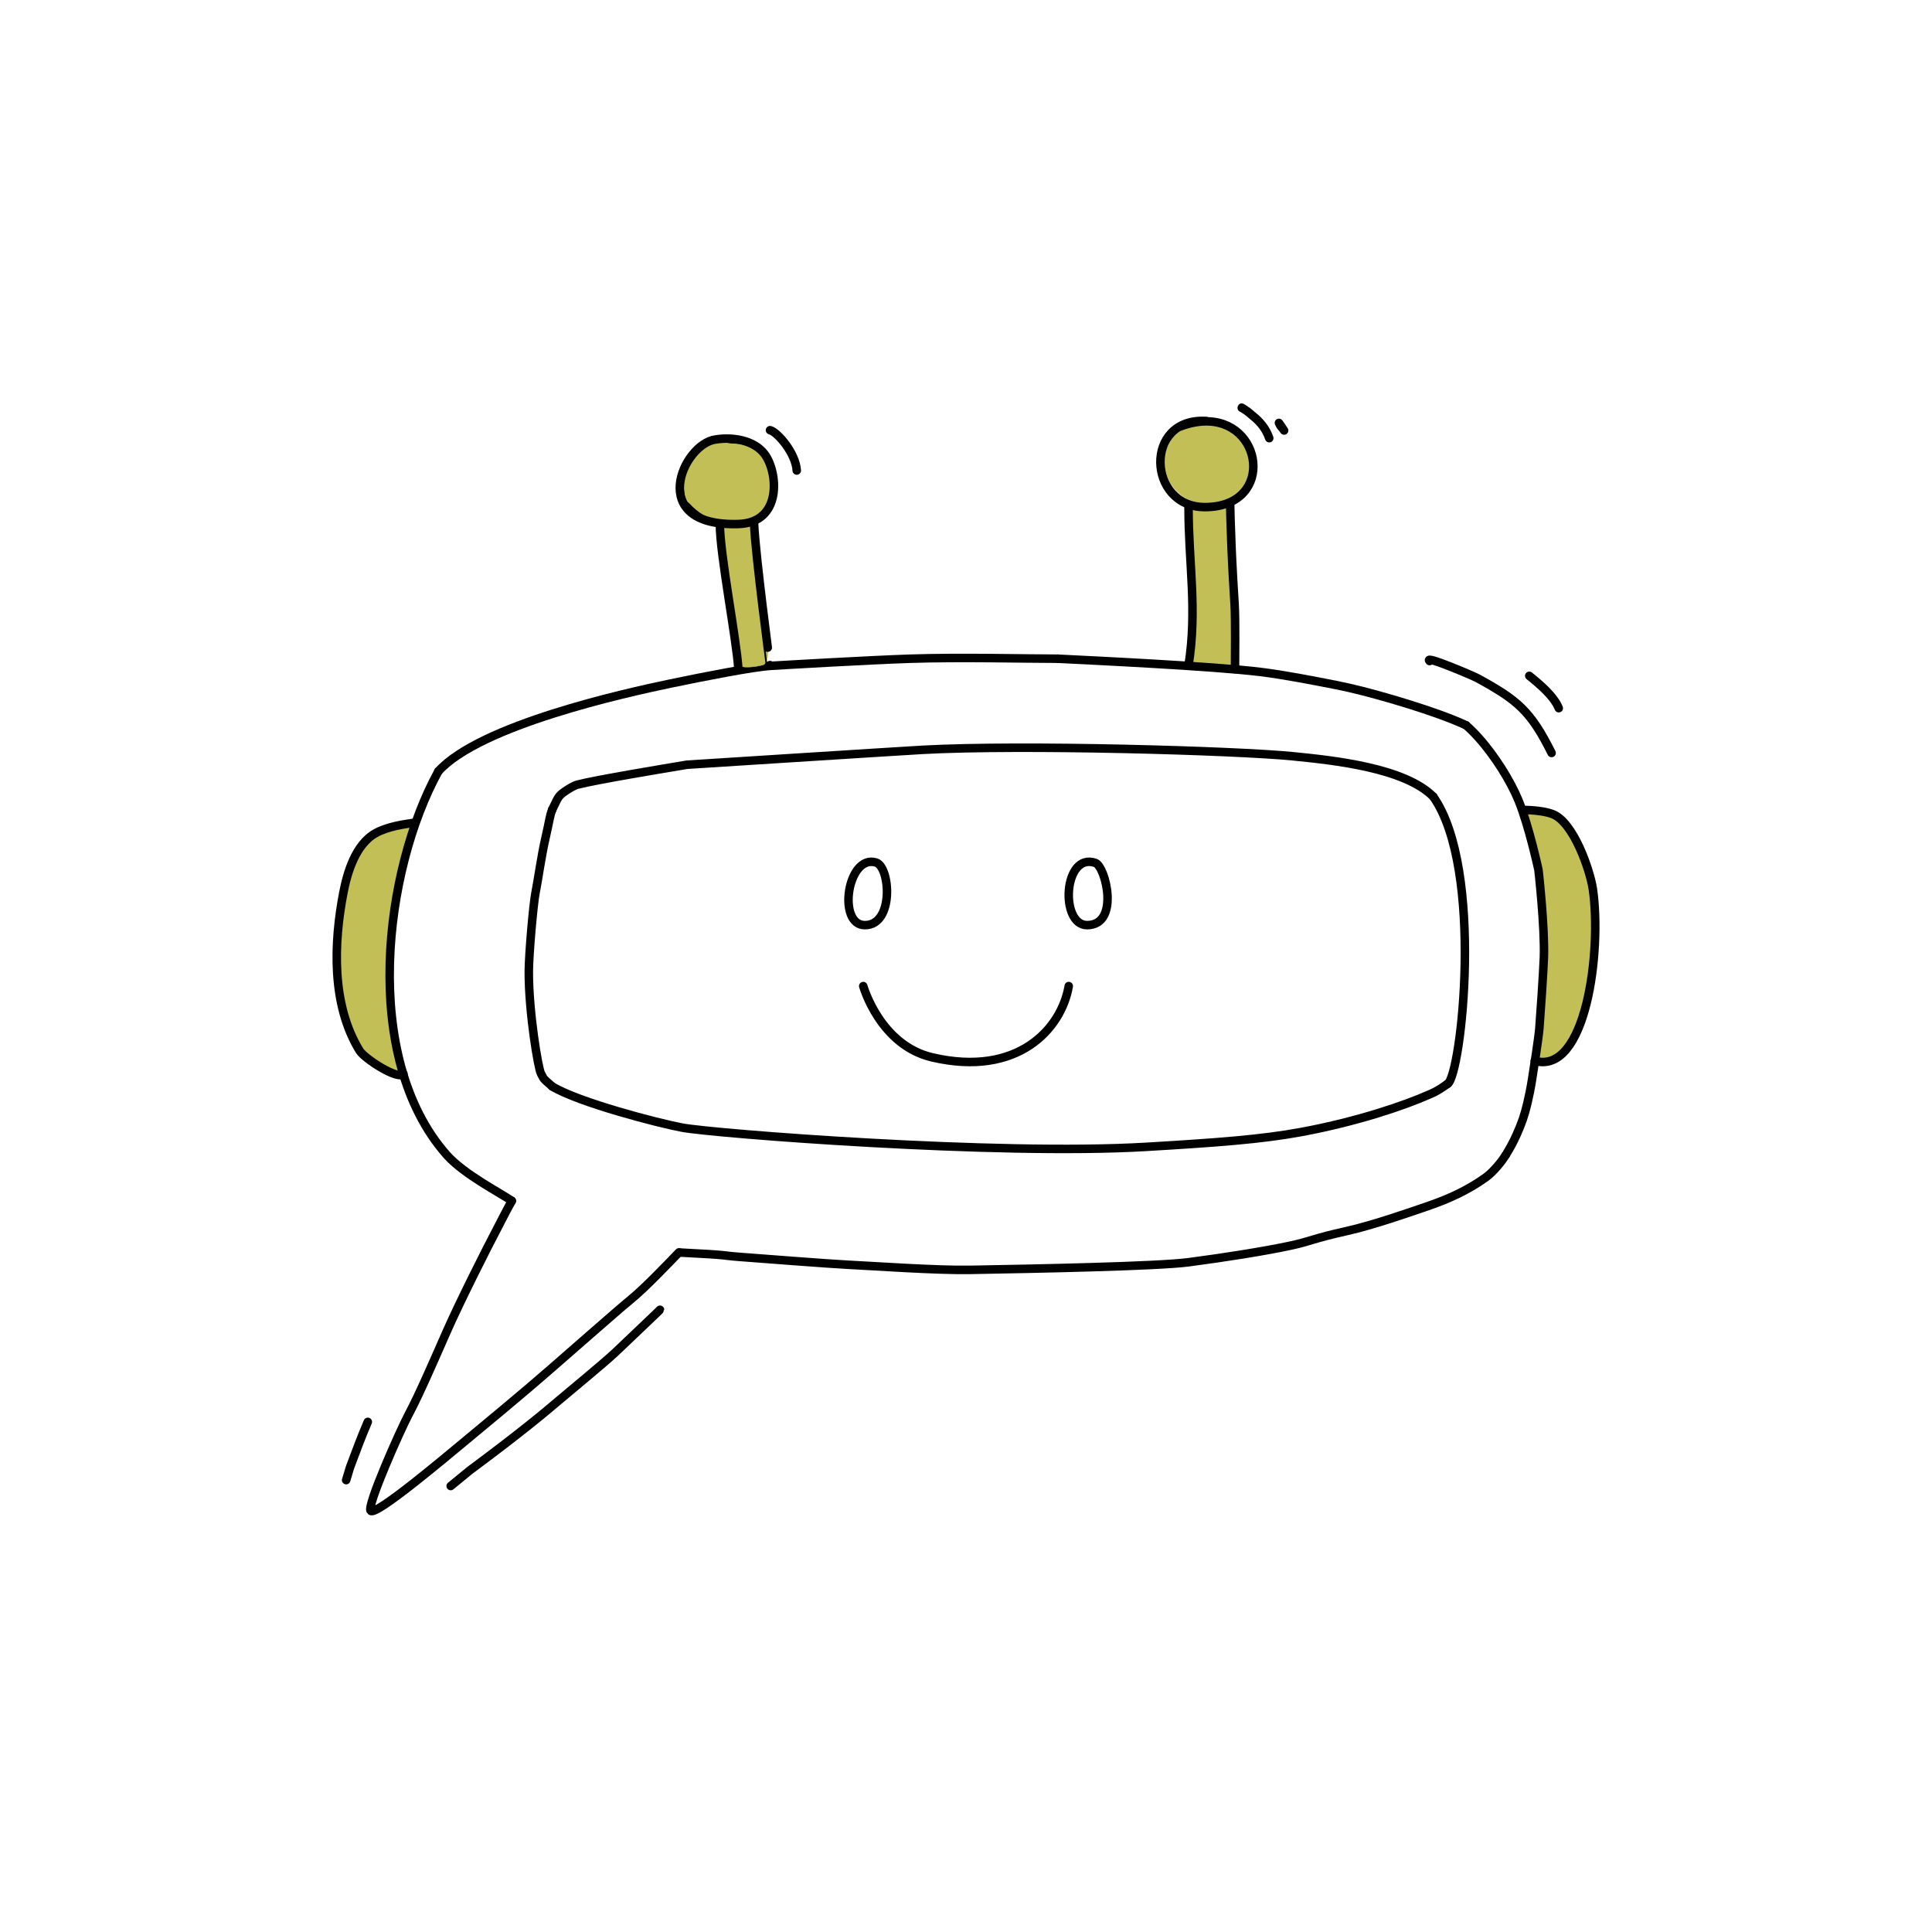 <?xml version="1.0" encoding="UTF-8" standalone="no"?>
<!DOCTYPE svg PUBLIC "-//W3C//DTD SVG 1.1//EN" "http://www.w3.org/Graphics/SVG/1.1/DTD/svg11.dtd">
<svg height="100%" stroke-miterlimit="10" style="fill-rule:nonzero;clip-rule:evenodd;stroke-linecap:round;stroke-linejoin:round;background-color:#91E861" version="1.1" viewBox="0 0 680.4 680.4" width="100%" xml:space="preserve" xmlns="http://www.w3.org/2000/svg"  xmlns:xlink="http://www.w3.org/1999/xlink">
<g id="Layer-3">
<path d="M540.855 373.235C541.339 372.993 541.162 370.206 541.33 369.645C542.534 365.631 543.184 357.607 542.703 353.276C542.425 350.771 543.04 348.105 543.231 345.62C543.518 341.883 543.366 338.113 543.653 334.373C544.49 323.504 543.049 311.562 540.749 301.213C540.128 298.417 539.038 295.825 538.479 293.028C538.267 291.971 538.991 290.634 538.848 289.49C538.768 288.845 536.903 286.212 538.056 285.636C538.26 285.534 540.632 285.638 541.172 285.53C544.8 284.805 549.993 289.282 552.102 291.391C553.09 292.379 553.122 294.126 554.056 295.246C554.62 295.923 555.463 295.903 555.956 296.724C556.522 297.666 555.633 298.966 556.22 299.945C557.159 301.51 558.591 303.519 559.283 305.595C560.879 310.383 559.642 315.612 560.392 320.486C561.276 326.233 561.827 333.549 560.233 339.125C559.803 340.631 560.208 342.428 559.917 343.983C558.929 349.249 558.267 355.097 555.851 359.929C554.003 363.624 553.021 367.67 549.99 370.701C548.368 372.323 546.614 372.593 544.551 373.183C544.201 373.283 542.859 373.24 542.756 373.447" fill="#c1bf55" fill-rule="nonzero" opacity="1" stroke="none"/>
<path d="M143.28 290.053C143.454 290.375 140.15 290.955 139.563 291.136C137.146 291.88 134.425 292.928 132.345 294.384C126.167 298.709 124.494 304.41 122.457 311.201C121.189 315.428 120.297 319.973 119.642 324.338C118.692 330.672 119.239 337.022 119.931 343.248C120.812 351.18 120.98 359.863 125.055 366.995C126.232 369.053 128.581 369.987 129.964 371.83C132.499 375.211 136.006 376.951 139.635 377.677C141.09 377.968 140.403 372.924 140.285 372.336C139.712 369.473 139.84 366.649 139.274 363.819C138.801 361.45 137.092 359.051 137.398 356.601C138.657 346.529 136.195 336.17 137.326 325.998C137.749 322.185 138.353 318.173 138.986 314.377C139.235 312.881 140.141 311.559 140.141 310.046C140.141 306.992 141.683 303.697 142.739 300.88C143.385 299.157 143.223 297.394 143.966 295.611C144.42 294.521 144.885 292.031 144.688 290.847C144.61 290.379 143.135 289.784 143.28 290.053Z" fill="#c1bf55" fill-rule="nonzero" opacity="1" stroke="#c1bf55" stroke-linecap="round" stroke-linejoin="round" stroke-width="0.264"/>
<path d="M419.177 232.537C419.198 232.527 419.503 231.114 419.55 230.691C419.712 229.223 419.868 227.764 420.057 226.299C420.542 222.54 420.387 218.61 420.568 214.828C420.912 207.631 420.288 199.617 419.711 192.442C419.435 188.994 419.701 185.526 419.481 182.078C419.435 181.352 418.905 180.523 419.046 179.811C419.467 177.685 428.003 178.292 429.781 178.842C430.114 178.945 431.478 178.85 431.718 178.646C431.775 178.599 432.21 178.024 432.309 178.118C432.638 178.433 433.313 189.075 433.533 190.411C434.291 195.012 433.935 200.079 433.926 204.749C433.914 210.781 434.575 216.759 434.441 222.821C434.369 226.09 435.193 231.075 433.97 234.163C433.434 235.516 430.728 233.794 429.947 234.025C427.092 234.87 423.889 234.188 420.971 234.088C420.349 234.067 417.739 233.276 419.177 232.537Z" fill="#c1bf55" fill-rule="nonzero" opacity="1" stroke="#c1bf55" stroke-linecap="round" stroke-linejoin="round" stroke-width="0.146" />
<path d="M180.27 422.915C179.114 424.817 175.926 431.114 175.285 432.324C171.469 439.53 161.877 458.58 157.168 469.276C153.599 477.383 147.635 491.18 144.041 497.885C140.922 503.702 128.976 530.637 130.56 532.072C132.5 533.83 156.883 513.218 164.715 506.741C185.1 489.884 190.017 485.505 194.462 481.667C198.264 478.386 218.07 460.945 221.806 457.929C227.283 453.507 235.83 444.431 239.112 441.06" fill="none" opacity="1" stroke="#000000" stroke-linecap="round" stroke-linejoin="round" stroke-width="3"/>
<path d="M180.223 422.915C176.792 420.42 163.448 413.675 157.302 406.714C126.892 372.263 135.304 306.222 154.388 271.63" fill="none" opacity="1" stroke="#000000" stroke-linecap="round" stroke-linejoin="round" stroke-width="3" />
<path d="M154.388 271.63C169.056 255.343 220.227 244.048 236.015 240.752C248.212 238.205 265.121 234.9 271.375 234.498C275.58 234.228 306.332 232.451 320.454 231.985C338.365 231.394 361.093 231.985 372.525 231.985" fill="none" opacity="1" stroke="#000000" stroke-linecap="round" stroke-linejoin="round" stroke-width="3" />
<path d="M372.525 231.985C383.724 232.553 427.024 234.565 443.96 236.65C452.215 237.667 462.498 239.665 470.738 241.298C476.532 242.447 482.191 243.967 485.006 244.754C485.006 244.754 505.255 250.222 516.323 255.431" fill="none" opacity="1" stroke="#000000" stroke-linecap="round" stroke-linejoin="round" stroke-width="3"/>
<path d="M516.323 255.431C517.732 256.653 519.161 258.078 520.573 259.646C526.384 266.092 531.925 274.931 534.759 281.838C538.499 290.955 541.814 306.397 541.814 306.397C541.814 306.397 544.087 326.531 543.718 337.134C543.535 342.396 542.429 358.54 542.121 362.206C541.807 365.93 540.107 376.623 539.546 380.188C538.587 386.272 537.255 391.484 536.3 394.176C533.397 402.358 530.325 406.554 530.32 406.663" fill="none" opacity="1" stroke="#000000" stroke-linecap="round" stroke-linejoin="round" stroke-width="3"/>
<path d="M530.32 406.663C529.143 408.793 525.806 412.814 523.331 414.591C516.878 419.224 510.05 422.258 503.588 424.498C497.149 426.73 483.62 431.466 474.274 433.546C462.182 436.238 461.699 437.13 454.452 438.687C445.106 440.694 431.312 442.853 418.586 444.531C407.771 445.958 365.348 446.806 341.705 447.215C329.652 447.423 308.007 445.866 298.571 445.408C292.574 445.117 268.779 443.286 260.034 442.613C253.674 442.123 258.079 442.045 239.375 441.104" fill="none" opacity="1" stroke="#000000" stroke-linecap="round" stroke-linejoin="round" stroke-width="3" />
<path d="M415.759 150.569C415.635 150.399 413.398 153.174 413.149 153.631C411.388 156.868 409.774 159.738 410.096 163.536C411.244 177.067 429.084 182.912 438.124 173.051C441.167 169.732 442.791 161.406 439.722 157.572C438.614 156.186 436.661 155.058 435.372 153.797C433.857 152.316 432.875 150.351 430.725 149.563C428.926 148.903 425.695 149.734 423.79 149.864C419.808 150.136 418.024 148.565 414.866 151.739" fill="#c1bf55" fill-rule="nonzero" opacity="1" stroke="#c1bf55" stroke-linecap="round" stroke-linejoin="round" stroke-width="0.172"/>
<path d="M250.276 155.77C250.474 155.853 249.714 155.945 249.489 156.085C248.877 156.466 248.288 156.988 247.691 157.407C246.537 158.219 244.437 160.4 243.659 161.535C240.39 166.306 239.817 170.351 241.091 176.097C241.246 176.795 242.22 177.169 242.682 177.677C248.368 183.936 256.914 185.996 264.919 183.174C265.88 182.835 267.632 182.973 268.372 182.08C270.525 179.478 272.082 176.737 272.249 173.257C272.329 171.601 271.337 170.051 271.506 168.426C271.662 166.926 272.288 165.165 271.542 163.713C270.111 160.926 267.887 159.404 265.83 157.14C263.997 155.123 257.494 156.657 255.073 155.174C254.052 154.549 250.243 155.757 250.276 155.77Z" fill="#c1bf55" fill-rule="nonzero" opacity="1" stroke="#000000" stroke-linecap="round" stroke-linejoin="round" stroke-width="0.687"/>
<path d="M194.483 285.116C193.584 287.364 193.543 288.907 192.212 294.631C190.6 301.562 189.443 310.277 188.621 314.256C187.832 318.076 186.235 336.268 186.229 342.262C186.215 356.725 189.572 376.426 190.489 378.017C191.672 380.072 190.701 379.344 194.483 382.614" fill="none" opacity="1" stroke="#000000" stroke-linecap="round" stroke-linejoin="round" stroke-width="3"/>
<path d="M194.483 285.116C196.477 281.164 196.361 280.469 198.918 278.731C200.416 277.713 202.102 276.662 203.425 276.318C209.886 274.638 234.031 270.64 241.94 269.315C241.94 269.315 316.563 264.532 324.842 264.075C359.883 262.141 435.295 264.361 455.169 266.323C470.004 267.789 494.634 270.429 504.747 280.539" fill="none" opacity="1" stroke="#000000" stroke-linecap="round" stroke-linejoin="round" stroke-width="3" />
<path d="M194.483 382.614C203.732 388.254 231.837 395.565 240.321 397.136C251.569 399.219 351.174 407.017 403.64 403.892C427.993 402.442 444.109 401.295 458.306 398.66C478.414 394.928 494.978 389.17 503.206 385.513C504.122 385.106 505.902 384.539 509.797 381.701" fill="none" opacity="1" stroke="#000000" stroke-linecap="round" stroke-linejoin="round" stroke-width="3" />
<path d="M254.35 185.494C254.351 185.542 254.237 189.049 254.321 190.274C254.567 193.833 255.377 197.475 256.075 200.964C256.991 205.545 257.299 210.447 257.998 215.104C258.496 218.428 260.226 221.524 259.977 225.003C259.934 225.61 260.496 234.361 260.713 234.505C262.139 235.456 267.074 234.632 268.575 234.223C271.53 233.417 270.328 224.832 270.102 222.344C269.307 213.598 266.785 204.91 265.69 196.156C265.228 192.457 265.597 188.24 264.446 184.787C264.322 184.414 260.406 185.691 260.034 185.805C258.957 186.136 257.085 185.804 255.962 185.692C255.513 185.647 255.101 185.585 254.661 185.522C254.466 185.494 253.969 185.843 254.095 185.692C254.223 185.538 254.347 185.39 254.35 185.494Z" fill="#c1bf55" fill-rule="nonzero" opacity="1" stroke="#c1bf55" stroke-linecap="round" stroke-linejoin="round" stroke-width="0.146"/>
<path d="M504.747 280.539C522.762 306.088 514.684 378.668 509.828 381.701" fill="none" opacity="1" stroke="#000000" stroke-linecap="round" stroke-linejoin="round" stroke-width="3" />
<path d="M253.52 184.547C253.52 195.29 259.378 224.94 260.034 235.644" fill="none" opacity="1" stroke="#000000" stroke-linecap="round" stroke-linejoin="round" stroke-width="3" />
<path d="M265.573 184.547C266.092 195.984 271.185 234.23 271.182 234.228" fill="none" opacity="1" stroke="#000000" stroke-linecap="round" stroke-linejoin="round" stroke-width="3" />
<path d="M252.004 154.773C240.475 156.279 227.409 185.543 260.034 184.547C275.598 184.073 274.017 166.296 269.312 159.973C265.475 154.817 257.661 153.851 252.034 154.773" fill="none" opacity="1" stroke="#000000" stroke-linecap="round" stroke-linejoin="round" stroke-width="3"/>
<path d="M271.182 151.5C273.766 152.106 280.239 159.594 280.597 165.704" fill="none" opacity="1" stroke="#000000" stroke-linecap="round" stroke-linejoin="round" stroke-width="3" />
<path d="M418.573 178.59C418.573 198.571 421.697 214.489 418.586 234.228" fill="none" opacity="1" stroke="#000000" stroke-linecap="round" stroke-linejoin="round" stroke-width="3"/>
<path d="M433.222 176.973C433.317 182.93 433.371 182.534 433.533 187.782C433.705 193.35 434.015 200.481 434.79 212.761C435.117 217.953 434.946 231.69 434.938 235.644" fill="none" opacity="1" stroke="#000000" stroke-linecap="round" stroke-linejoin="round" stroke-width="3" />
<path d="M424.909 148.27C402.669 146.83 404.039 178.59 424.298 178.59C427.728 178.59 430.608 177.996 432.967 176.973C449.783 169.686 440.192 140.672 415.285 150.346" fill="none" opacity="1" stroke="#000000" stroke-linecap="round" stroke-linejoin="round" stroke-width="3"/>
<path d="M145.867 289.755C142.545 290.255 136.773 290.972 132.372 293.365C125.14 297.298 122.236 307.547 120.913 314.44C117.531 332.066 116.659 353.743 126.642 370.029C128.342 372.801 140.306 380.571 142.074 378.168" fill="none" opacity="1" stroke="#000000" stroke-linecap="round" stroke-linejoin="round" stroke-width="3" />
<path d="M536.47 285.293C534.127 285.293 541.943 284.913 546.744 286.691C554.162 289.44 560.028 306.585 560.98 313.22C564.098 334.949 558.638 378.623 540.507 373.618" fill="none" opacity="1" stroke="#000000" stroke-linecap="round" stroke-linejoin="round" stroke-width="3"/>
<path d="M385.753 303.888C374.469 300.038 373.193 325.941 382.926 325.811C394.461 325.657 389.364 305.121 385.753 303.888Z" fill="none" opacity="1" stroke="#000000" stroke-linecap="round" stroke-linejoin="round" stroke-width="3"/>
<path d="M308.436 303.723C298.424 300.887 294.762 325.811 304.598 325.812C314.966 325.812 313.581 305.18 308.436 303.723Z" fill="none" opacity="1" stroke="#000000" stroke-linecap="round" stroke-linejoin="round" stroke-width="3" />
<path d="M376.383 347.272C373.838 362.279 358.492 379.419 328.325 372.388C309.85 368.082 304.017 347.272 304.017 347.272" fill="none" opacity="1" stroke="#000000" stroke-linecap="round" stroke-linejoin="round" stroke-width="3"/>
<path d="M437.31 143.638C436.963 143.292 438.38 144.28 438.667 144.453C439.629 145.03 440.418 145.835 441.291 146.534C443.875 148.601 445.945 151.175 446.992 154.316" fill="none" opacity="1" stroke="#000000" stroke-linecap="round" stroke-linejoin="round" stroke-width="3"/>
<path d="M158.726 523.339C159.533 522.745 164.661 518.418 165.447 517.834C184.256 503.878 192.542 496.829 196.593 493.383C200.49 490.067 212.181 480.479 216.604 476.371C216.604 476.371 234.629 459.254 232.213 461.467" fill="none" opacity="1" stroke="#000000" stroke-linecap="round" stroke-linejoin="round" stroke-width="3" />
<path d="M121.91 521.255C123.365 516.484 123.131 517.106 123.365 516.484C125.536 510.698 127.097 506.434 129.527 500.75" fill="none" opacity="1" stroke="#000000" stroke-linecap="round" stroke-linejoin="round" stroke-width="3"/>
<path d="M451.237 150.356C450.879 149.998 450.732 149.478 450.467 149.046C449.944 148.197 452.715 152.342 452.162 151.512C451.671 150.776 451.45 150.569 451.237 150.356Z" fill="none" opacity="1" stroke="#000000" stroke-linecap="round" stroke-linejoin="round" stroke-width="3"/>
<path d="M503.469 232.804C501.141 230.476 518.778 237.993 520.254 238.799C534.495 246.566 539.04 250.392 546.432 265.176" fill="none" opacity="1" stroke="#000000" stroke-linecap="round" stroke-linejoin="round" stroke-width="3"/>
<path d="M538.563 238.013C542.07 240.819 547.255 245.156 548.954 249.403" fill="none" opacity="1" stroke="#000000" stroke-linecap="round" stroke-linejoin="round" stroke-width="3" />
</g>
</svg>

